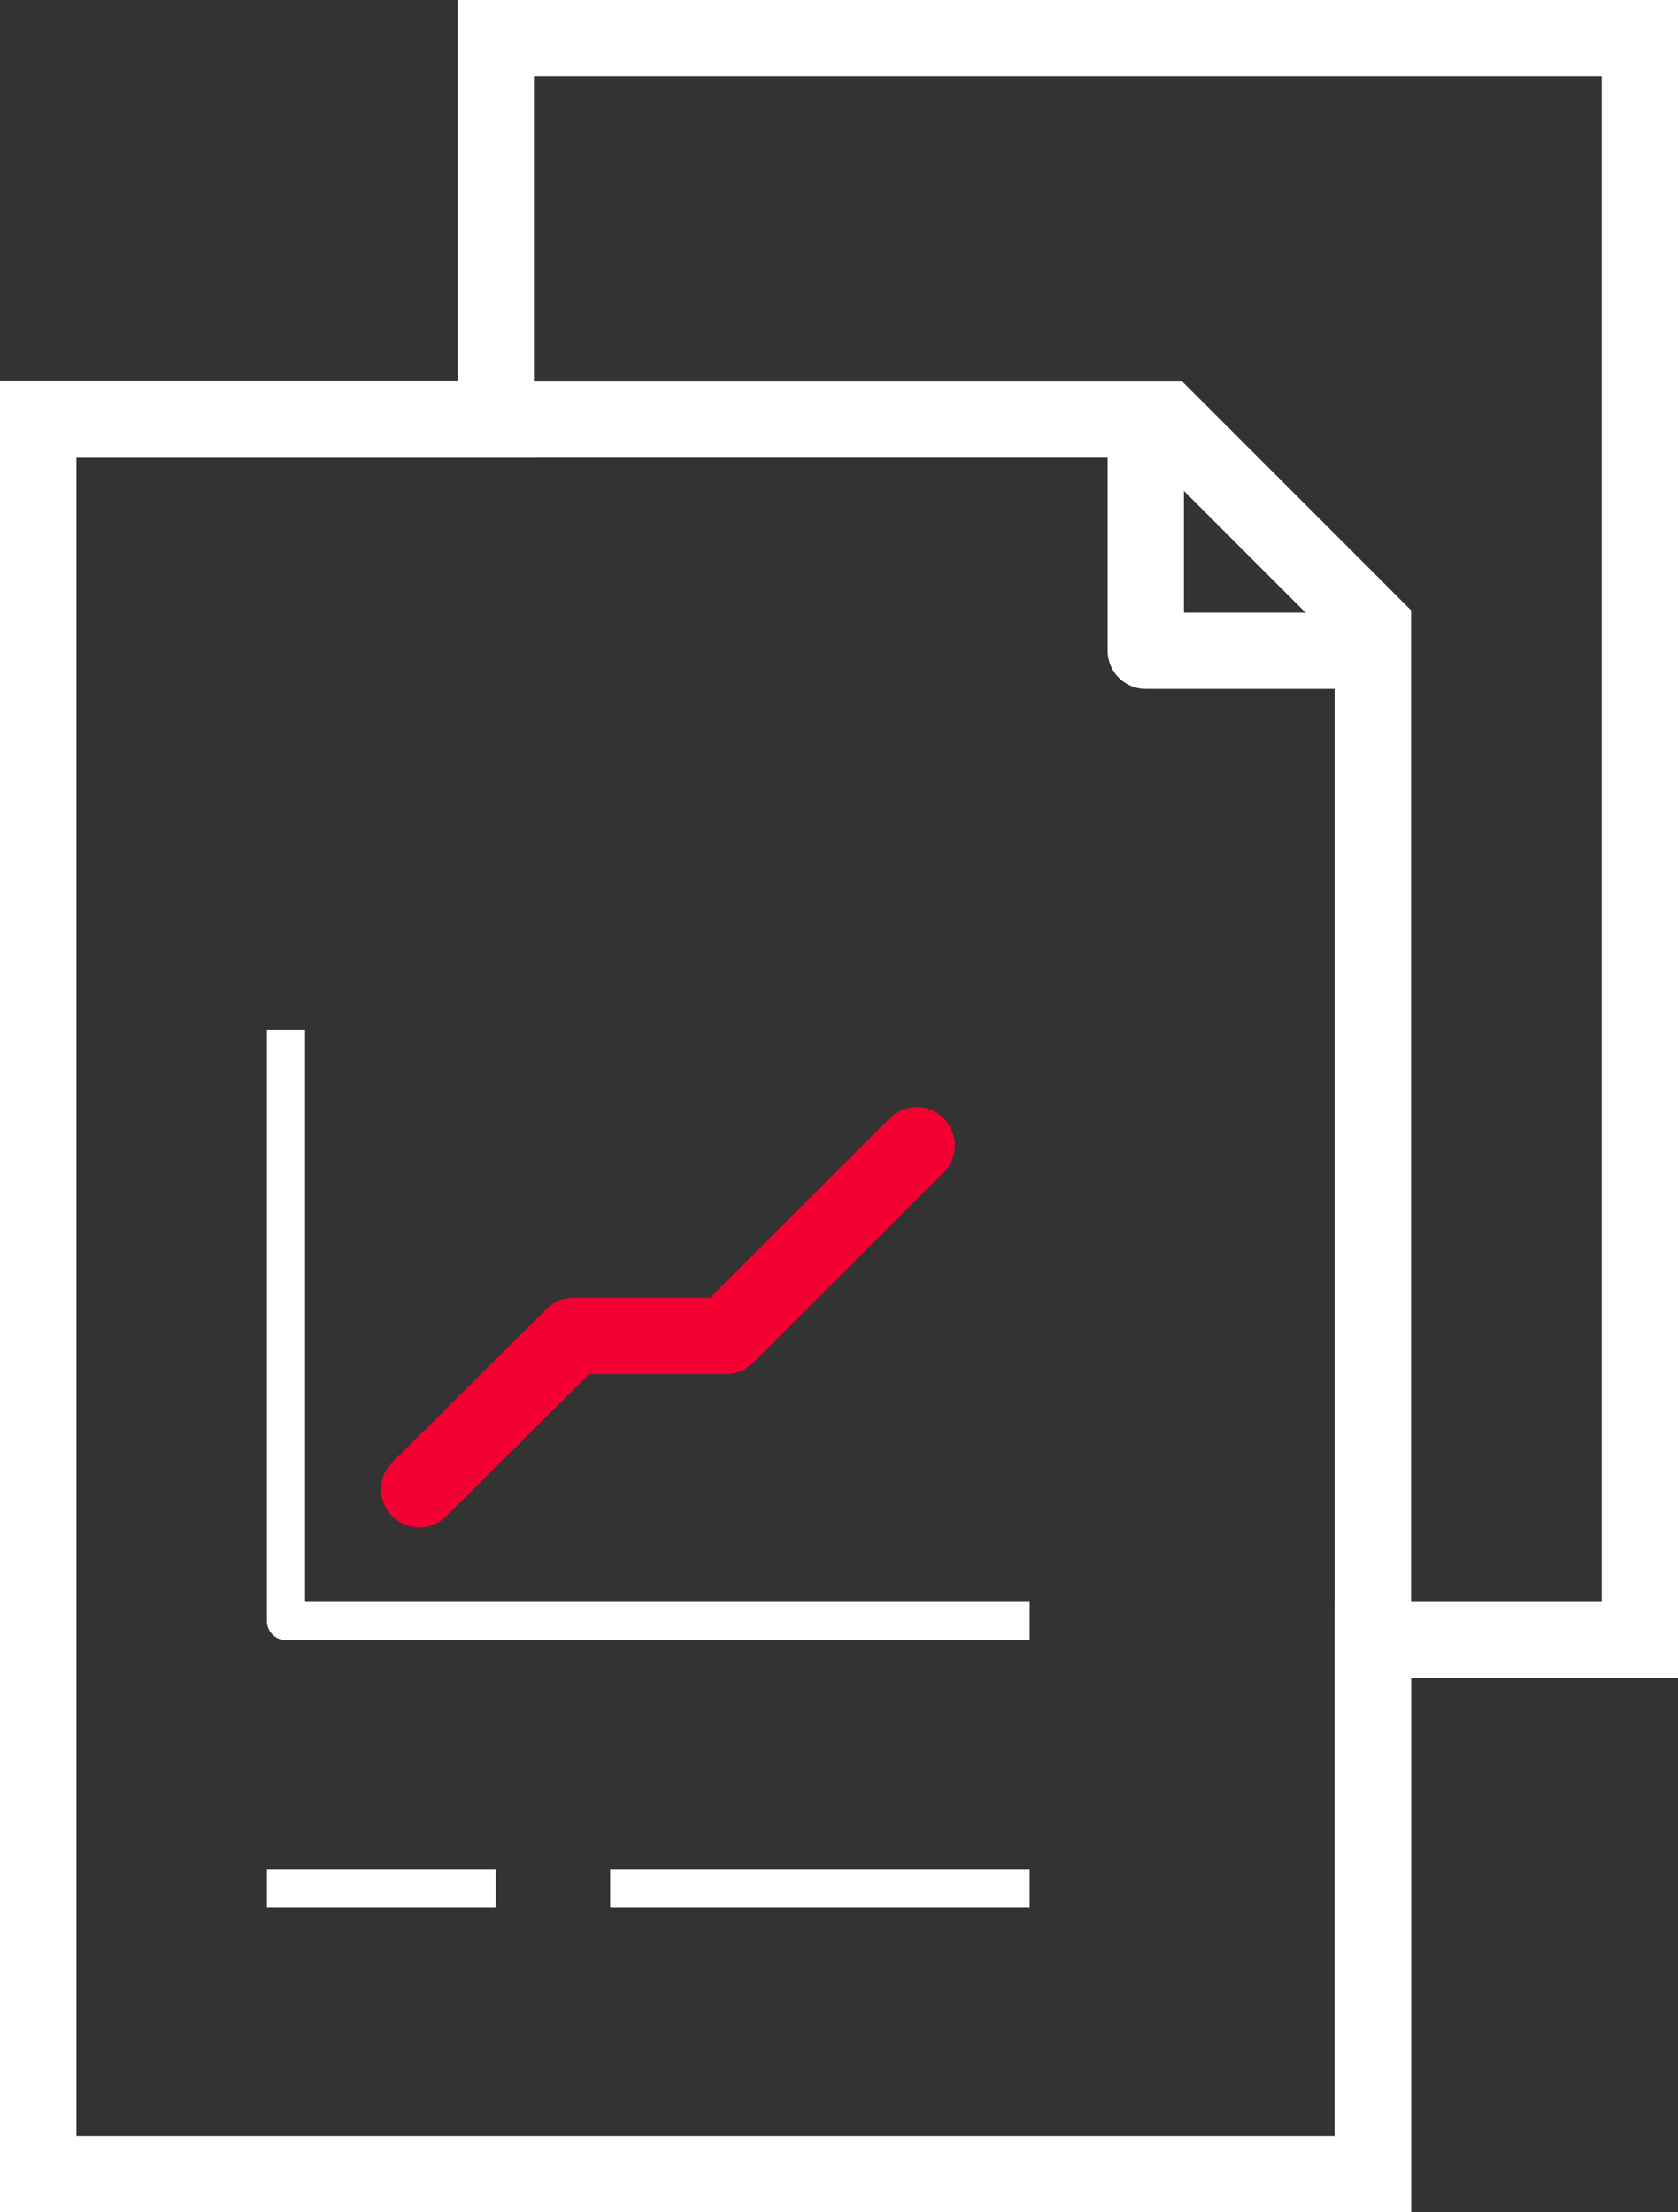 <?xml version="1.0" encoding="UTF-8"?>
<svg width="44px" height="58px" viewBox="0 0 44 58" version="1.1" xmlns="http://www.w3.org/2000/svg" xmlns:xlink="http://www.w3.org/1999/xlink">
    <rect x="0" y="0" width="44" height="58" fill="#333333" stroke="none"/>
    <!-- Generator: Sketch 49.1 (51147) - http://www.bohemiancoding.com/sketch -->
    <title>Group 46</title>
    <desc>Created with Sketch.</desc>
    <defs></defs>
    <g id="3_internet/mob/meta_trading" stroke="none" stroke-width="1" fill="none" fill-rule="evenodd">
        <g id="Group-46" transform="translate(-11, -4)">
            <rect id="Rectangle-7-Copy-8" x="0" y="0" width="66" height="66"></rect>
            <g id="Group-25" transform="translate(11, 4)">
                <path d="M1,11 L1,57 L36,57 L36,16.414 L30.586,11 L1,11 Z" id="Rectangle-11" stroke="#FFFFFF" stroke-width="2"></path>
                <path d="M1,11 L1,57 L36,57 L36,43 L43,43 L43,1 L13,1 L13,11 L1,11 Z" id="Combined-Shape" stroke="#FFFFFF" stroke-width="2"></path>
                <polyline id="Path-21" stroke="#F50032" stroke-width="2" stroke-linecap="round" stroke-linejoin="round" points="10.993 39.046 15.038 35.025 19.036 35.025 24.038 30.027"></polyline>
                <polyline id="Path-19" stroke="#FFFFFF" stroke-width="2" stroke-linejoin="round" points="30.044 11.022 30.044 17.062 36.059 17.062"></polyline>
                <polyline id="Path-20" stroke="#FFFFFF" stroke-linejoin="round" points="7.5 27 7.5 42.5 27 42.5"></polyline>
                <path d="M7,49.5 L13,49.5" id="Path-22" stroke="#FFFFFF"></path>
                <path d="M16,49.5 L27,49.5" id="Path-22-Copy" stroke="#FFFFFF"></path>
            </g>
        </g>
    </g>
</svg>